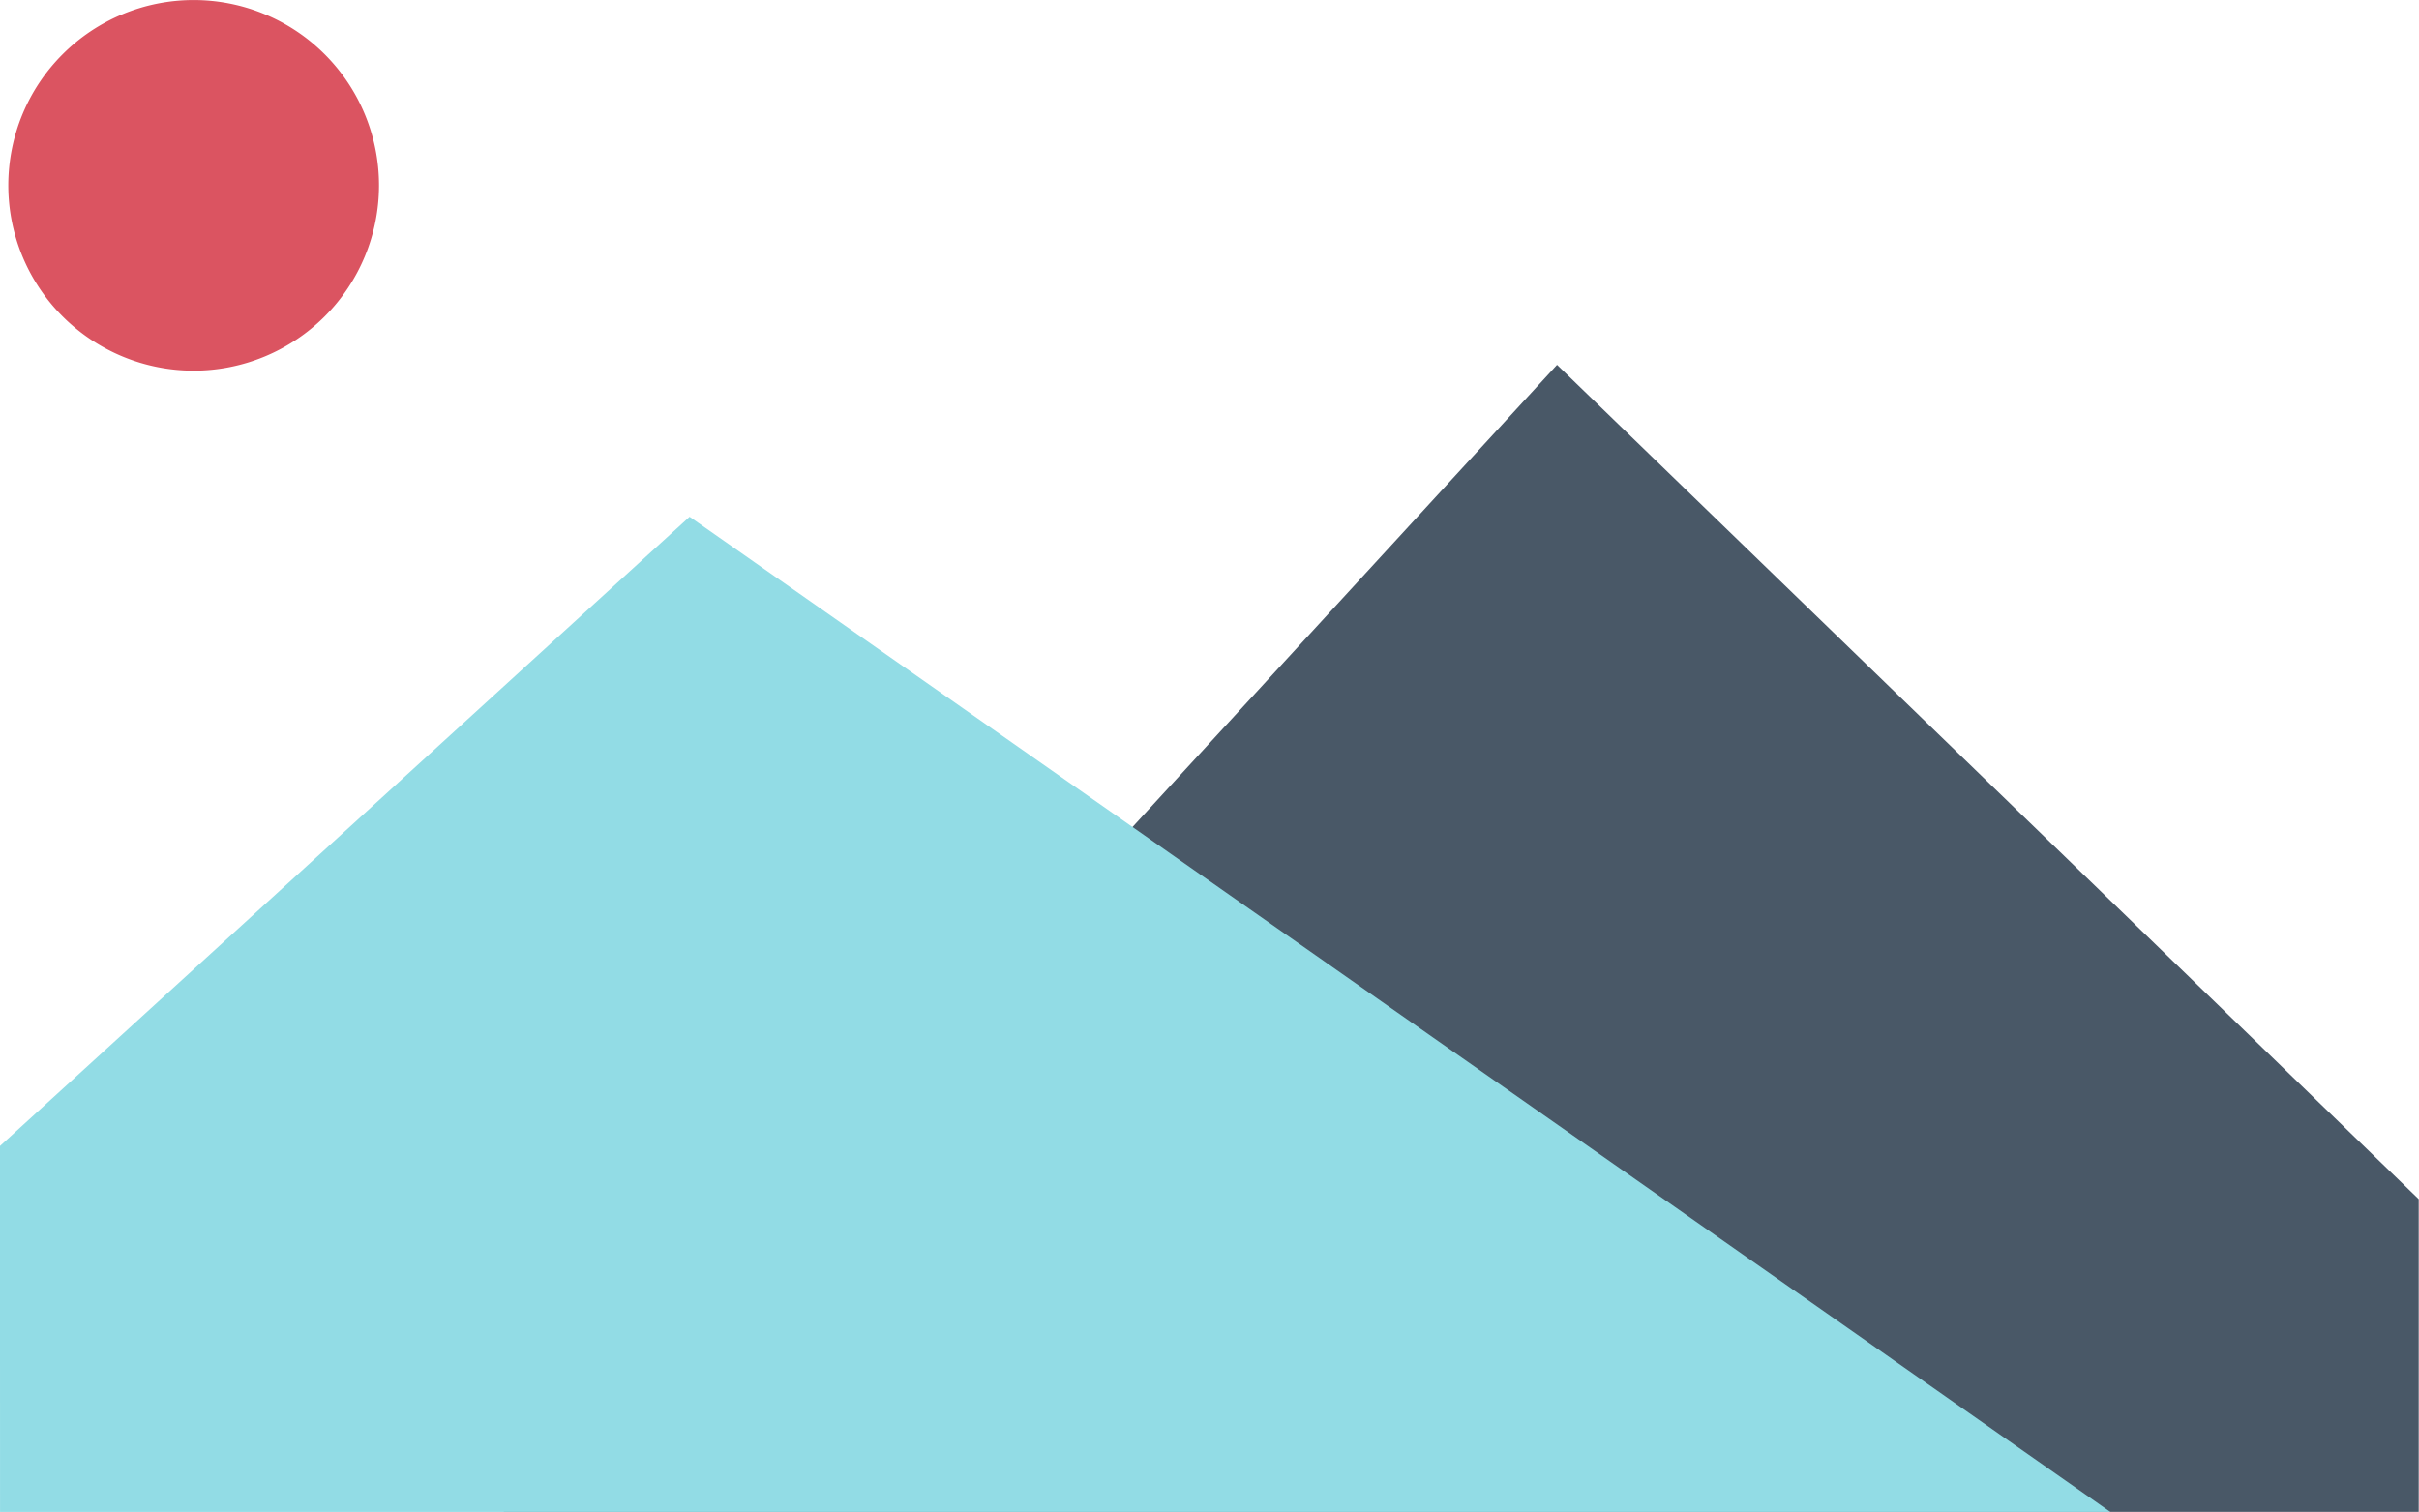 <svg xmlns="http://www.w3.org/2000/svg" viewBox="-7561.644 514.592 62.644 39.163">
  <defs>
    <style>
      .cls-1 {
        fill: #495867;
      }

      .cls-2 {
        fill: #db5461;
      }

      .cls-3 {
        fill: #92dce5;
      }
    </style>
  </defs>
  <g id="Group_31" data-name="Group 31" transform="translate(-108.659 733.564)">
    <path id="Path_23" data-name="Path 23" class="cls-1" d="M104.6,152.5h49.6V144.4l-22.315-21.611Z" transform="translate(-7544.548 -332.311)"/>
    <path id="Path_29" data-name="Path 29" class="cls-2" d="M63.5,103.7a4.8,4.8,0,1,0,4.8,4.8A4.8,4.8,0,0,0,63.5,103.7Z" transform="translate(-7511.47 -322.671)"/>
    <path id="Path_30" data-name="Path 30" class="cls-3" d="M51.443,180.266h54.65L69.3,154.488l-17.859,16.3Z" transform="translate(-7504.427 -360.075)"/>
  </g>
</svg>
